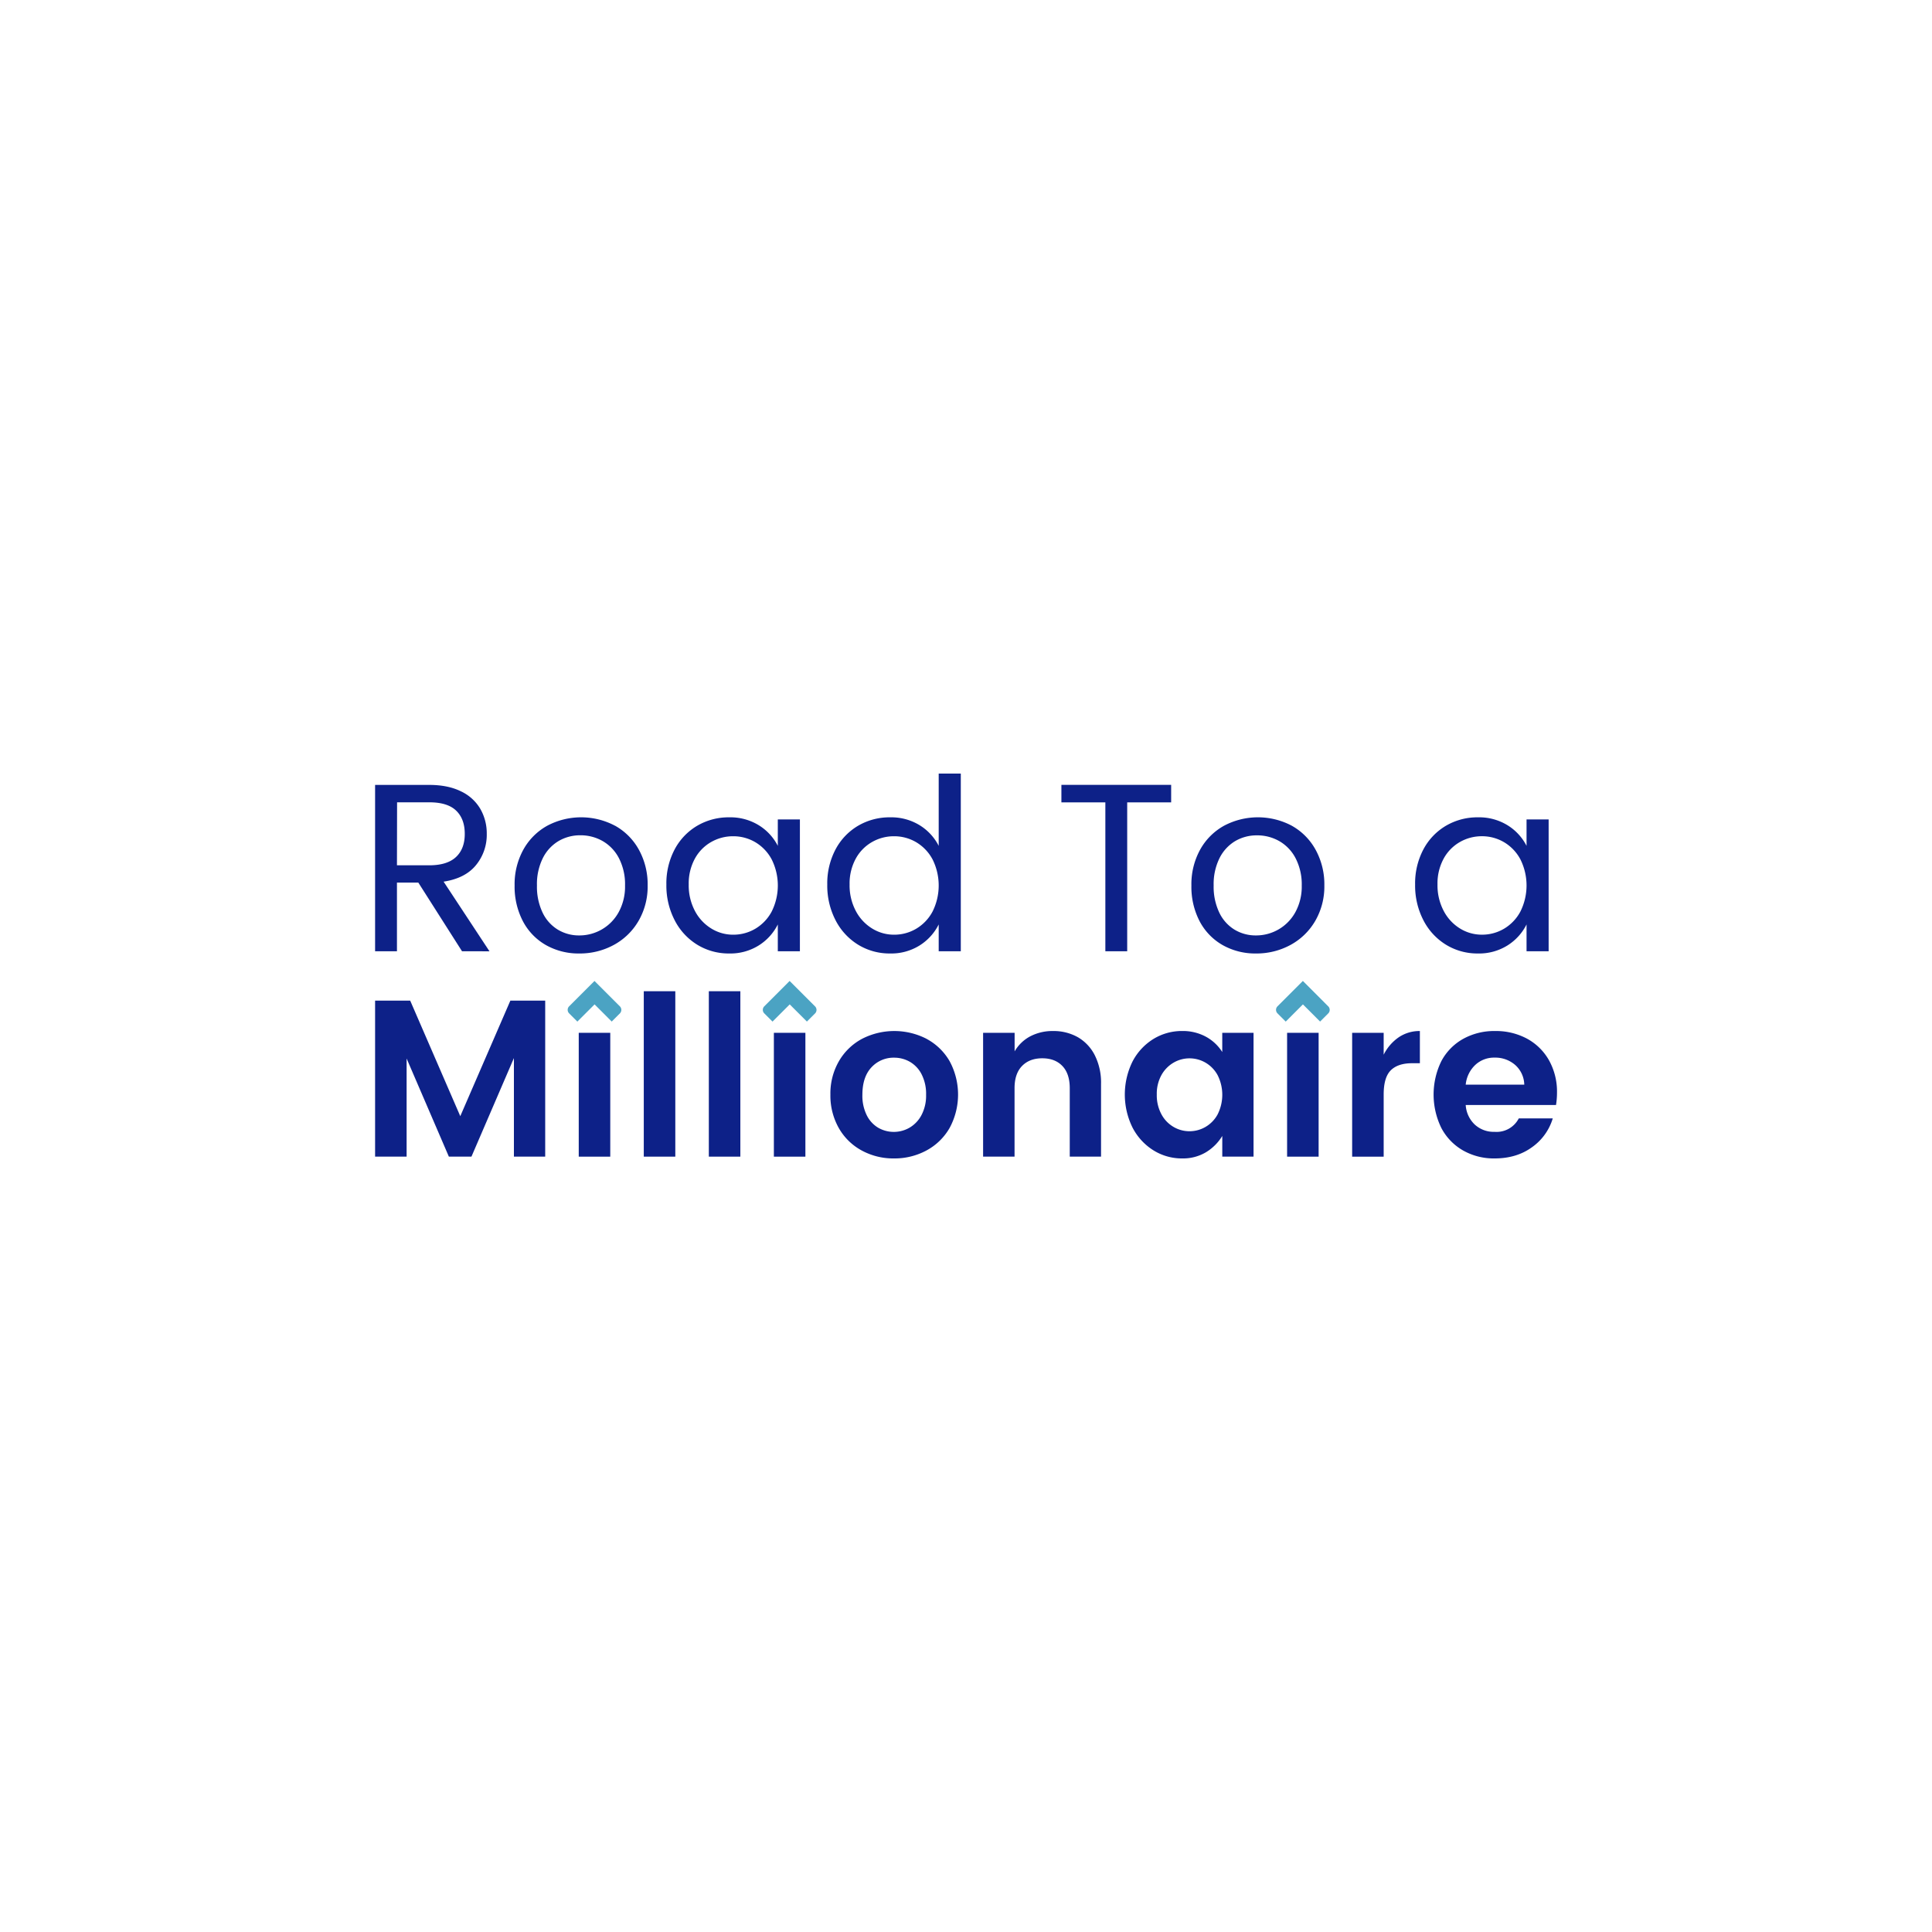 <svg id="Layer_1" data-name="Layer 1" xmlns="http://www.w3.org/2000/svg" viewBox="0 0 1080 1080"><defs><style>.cls-1{fill:#fff;}.cls-2{fill:#0d2188;}.cls-3{fill:#4ba3c3;}</style></defs><rect class="cls-1" width="1080" height="1080"/><path class="cls-2" d="M258.28,531.77l-24.44-38.4H221.9v38.4H209.68v-93h30.21q10.47,0,17.71,3.56a24.7,24.7,0,0,1,10.88,9.8,27.45,27.45,0,0,1,3.62,14,26.67,26.67,0,0,1-6,17.45q-6,7.4-18.12,9.27l25.64,38.93ZM221.9,483.71h18q10.06,0,15-4.63t4.9-13q0-8.31-4.83-12.95t-15-4.63h-18Z"/><path class="cls-2" d="M343.78,461.56A34.14,34.14,0,0,1,357.14,475a40.13,40.13,0,0,1,4.9,20,38.26,38.26,0,0,1-5.1,19.8,35.55,35.55,0,0,1-13.83,13.43A39.6,39.6,0,0,1,323.78,533a36.92,36.92,0,0,1-18.59-4.69,32.93,32.93,0,0,1-12.89-13.36A41.71,41.71,0,0,1,287.67,495a40,40,0,0,1,4.9-20.06,34.19,34.19,0,0,1,13.36-13.36,40.45,40.45,0,0,1,37.85,0Zm-31.54,8.59a23.06,23.06,0,0,0-8.79,9.53,32.69,32.69,0,0,0-3.29,15.3,33.62,33.62,0,0,0,3.15,15.17,22.4,22.4,0,0,0,8.53,9.53,22.73,22.73,0,0,0,11.94,3.23,25,25,0,0,0,22-12.89,29.77,29.77,0,0,0,3.62-15A31.8,31.8,0,0,0,346,479.75a23.42,23.42,0,0,0-9.13-9.6,24.79,24.79,0,0,0-12.42-3.22A23.71,23.71,0,0,0,312.24,470.15Z"/><path class="cls-2" d="M424.12,461.29a29,29,0,0,1,10.68,11.55V458.07h12.35v73.7H434.8v-15a29.35,29.35,0,0,1-10.68,11.75A29.86,29.86,0,0,1,407.68,533a33.55,33.55,0,0,1-17.92-4.9,34.53,34.53,0,0,1-12.62-13.69,42.06,42.06,0,0,1-4.63-19.93,40.54,40.54,0,0,1,4.63-19.67,33.56,33.56,0,0,1,12.62-13.22,34.69,34.69,0,0,1,17.92-4.7A30.25,30.25,0,0,1,424.12,461.29Zm-26.57,9.4a23.76,23.76,0,0,0-9.13,9.33A29,29,0,0,0,385,494.45a30.51,30.51,0,0,0,3.43,14.7,25.18,25.18,0,0,0,9.13,9.86,23.06,23.06,0,0,0,12.28,3.49,24.06,24.06,0,0,0,12.42-3.35,24.55,24.55,0,0,0,9.12-9.6,32.64,32.64,0,0,0,0-29.13,24.55,24.55,0,0,0-9.12-9.6,24.16,24.16,0,0,0-12.42-3.35A24.52,24.52,0,0,0,397.55,470.69Z"/><path class="cls-2" d="M514.06,461.29a29,29,0,0,1,10.68,11.55V432.43h12.35v99.34H524.74v-15a29.35,29.35,0,0,1-10.68,11.75A29.86,29.86,0,0,1,497.62,533a33.55,33.55,0,0,1-17.92-4.9,34.53,34.53,0,0,1-12.62-13.69,42.06,42.06,0,0,1-4.63-19.93,40.54,40.54,0,0,1,4.63-19.67,33.56,33.56,0,0,1,12.62-13.22,34.69,34.69,0,0,1,17.92-4.7A30.25,30.25,0,0,1,514.06,461.29Zm-26.57,9.4a23.76,23.76,0,0,0-9.13,9.33,29,29,0,0,0-3.43,14.43,30.51,30.51,0,0,0,3.43,14.7,25.18,25.18,0,0,0,9.13,9.86,23.06,23.06,0,0,0,12.28,3.49,24.06,24.06,0,0,0,12.42-3.35,24.55,24.55,0,0,0,9.12-9.6,32.64,32.64,0,0,0,0-29.13,24.55,24.55,0,0,0-9.12-9.6,24.16,24.16,0,0,0-12.42-3.35A24.52,24.52,0,0,0,487.49,470.69Z"/><path class="cls-2" d="M654.68,438.74v9.8H630.11v83.23H617.9V448.54H593.33v-9.8Z"/><path class="cls-2" d="M722.06,461.56A34.14,34.14,0,0,1,735.42,475a40.13,40.13,0,0,1,4.9,20,38.26,38.26,0,0,1-5.1,19.8,35.55,35.55,0,0,1-13.83,13.43A39.63,39.63,0,0,1,702.06,533a36.92,36.92,0,0,1-18.59-4.69,32.93,32.93,0,0,1-12.89-13.36A41.71,41.71,0,0,1,666,495a40,40,0,0,1,4.9-20.06,34.19,34.19,0,0,1,13.36-13.36,40.45,40.45,0,0,1,37.85,0Zm-31.54,8.59a23.06,23.06,0,0,0-8.79,9.53,32.69,32.69,0,0,0-3.29,15.3,33.62,33.62,0,0,0,3.15,15.17,22.44,22.44,0,0,0,8.52,9.53,22.79,22.79,0,0,0,11.95,3.23,25,25,0,0,0,22-12.89,29.77,29.77,0,0,0,3.62-15,31.8,31.8,0,0,0-3.42-15.23,23.42,23.42,0,0,0-9.13-9.6,24.79,24.79,0,0,0-12.42-3.22A23.71,23.71,0,0,0,690.52,470.15Z"/><path class="cls-2" d="M842.67,461.29a29,29,0,0,1,10.68,11.55V458.07H865.7v73.7H853.35v-15a29.35,29.35,0,0,1-10.68,11.75A29.86,29.86,0,0,1,826.23,533a33.55,33.55,0,0,1-17.92-4.9,34.53,34.53,0,0,1-12.62-13.69,42.06,42.06,0,0,1-4.63-19.93,40.54,40.54,0,0,1,4.63-19.67,33.56,33.56,0,0,1,12.62-13.22,34.69,34.69,0,0,1,17.92-4.7A30.25,30.25,0,0,1,842.67,461.29Zm-26.57,9.4A23.76,23.76,0,0,0,807,480a29.06,29.06,0,0,0-3.43,14.43,30.62,30.62,0,0,0,3.43,14.7A25.18,25.18,0,0,0,816.1,519a23.06,23.06,0,0,0,12.28,3.49,24.06,24.06,0,0,0,12.42-3.35,24.55,24.55,0,0,0,9.12-9.6,32.64,32.64,0,0,0,0-29.13,24.55,24.55,0,0,0-9.12-9.6,24.16,24.16,0,0,0-12.42-3.35A24.52,24.52,0,0,0,816.1,470.69Z"/><path class="cls-2" d="M304.77,559.35v87.22H287.28v-55.1l-23.74,55.1H250.92L227.3,591.71v54.86H209.68V559.35H229.3l28,64.6,28-64.6Z"/><rect class="cls-2" x="323.52" y="577.35" width="17.62" height="69.23"/><path class="cls-2" d="M377.5,554.1v92.47H359.88V554.1Z"/><path class="cls-2" d="M413.86,554.1v92.47H396.24V554.1Z"/><rect class="cls-2" x="432.6" y="577.35" width="17.62" height="69.23"/><path class="cls-2" d="M517.94,580.72a32.65,32.65,0,0,1,12.87,12.43,39.24,39.24,0,0,1,0,37.43,32.77,32.77,0,0,1-12.93,12.55,37.52,37.52,0,0,1-18.18,4.44,36.87,36.87,0,0,1-18-4.44,32.47,32.47,0,0,1-12.81-12.55,36.81,36.81,0,0,1-4.69-18.75A36.09,36.09,0,0,1,469,593.15a32.78,32.78,0,0,1,12.87-12.43,39.48,39.48,0,0,1,36.11,0ZM487.2,596.59Q482.09,602,482.08,612a24.45,24.45,0,0,0,2.44,11.43,16.68,16.68,0,0,0,6.43,7,17.53,17.53,0,0,0,17.5-.06,17.68,17.68,0,0,0,6.68-7.06A23.28,23.28,0,0,0,517.69,612a24,24,0,0,0-2.5-11.44,16.91,16.91,0,0,0-6.56-7,17.49,17.49,0,0,0-8.81-2.31A16.77,16.77,0,0,0,487.2,596.59Z"/><path class="cls-2" d="M602.48,579.78A24.26,24.26,0,0,1,612,589.9a34,34,0,0,1,3.49,15.93v40.74H598V608.33q0-8.12-4.12-12.43t-11.25-4.31q-7.12,0-11.31,4.31t-4.18,12.43v38.24H549.56V577.35h17.62v10.37a22,22,0,0,1,8.8-8.44,26.87,26.87,0,0,1,12.69-2.93A27.55,27.55,0,0,1,602.48,579.78Z"/><path class="cls-2" d="M674,579.47a24.87,24.87,0,0,1,9.25,8.62V577.35h17.49v69.22H683.26V635A27.1,27.1,0,0,1,674,644.2a25.08,25.08,0,0,1-13.06,3.37A30,30,0,0,1,644.71,643a32.63,32.63,0,0,1-11.62-12.68,41.71,41.71,0,0,1,0-36.93,32.28,32.28,0,0,1,11.62-12.56,30.34,30.34,0,0,1,16.18-4.49A27,27,0,0,1,674,579.47ZM656.08,594a18.25,18.25,0,0,0-6.81,6.94,21.57,21.57,0,0,0-2.62,10.93,22.26,22.26,0,0,0,2.62,11.06,17.9,17.9,0,0,0,6.81,7.06,17.54,17.54,0,0,0,8.81,2.38,17.73,17.73,0,0,0,8.93-2.38,18,18,0,0,0,6.82-7,24.38,24.38,0,0,0,0-22,18.09,18.09,0,0,0-6.82-7,17.82,17.82,0,0,0-8.93-2.37A17.63,17.63,0,0,0,656.08,594Z"/><rect class="cls-2" x="719.5" y="577.35" width="17.62" height="69.23"/><path class="cls-2" d="M781.91,579.84a20.63,20.63,0,0,1,11.81-3.49v18h-4.37q-7.87,0-11.87,3.94t-4,13.55v34.74H755.86V577.35h17.62v12.24A25.86,25.86,0,0,1,781.91,579.84Z"/><path class="cls-2" d="M869.82,617.71H819.34a16.45,16.45,0,0,0,5,10.87,15.58,15.58,0,0,0,11.13,4.12A13.94,13.94,0,0,0,849,625.2h19a30.35,30.35,0,0,1-11.63,16.12q-8.61,6.25-20.86,6.25a34.76,34.76,0,0,1-17.62-4.44,31.15,31.15,0,0,1-12.12-12.49,42.43,42.43,0,0,1,0-37.55,30.79,30.79,0,0,1,12.18-12.37,35.75,35.75,0,0,1,17.81-4.37,36.65,36.65,0,0,1,17.8,4.24,31.23,31.23,0,0,1,12.31,12.06,36,36,0,0,1,4.5,18.31A43.13,43.13,0,0,1,869.82,617.71Zm-17.74-11.37a15.15,15.15,0,0,0-5.06-11,16.88,16.88,0,0,0-11.56-4.12,15.28,15.28,0,0,0-10.81,4.12,17.45,17.45,0,0,0-5.31,11Z"/><path class="cls-3" d="M346.51,562.55l-14.18-14.19-7.77,7.77h0l-2,2-4.41,4.41a2.78,2.78,0,0,0,0,3.94l4.6,4.6,2-2,7.62-7.62,3.21,3.21,1.19,1.19h0l2,2h0l1.19,1.2,2,2,4.59-4.59A2.79,2.79,0,0,0,346.51,562.55Z"/><path class="cls-3" d="M455.6,562.55l-14.19-14.19-7.76,7.77h0l-2,2-4.41,4.41a2.78,2.78,0,0,0,0,3.94l4.6,4.6,2-2,7.62-7.62,3.21,3.21,1.19,1.19h0l2,2h0l1.2,1.2,2,2,4.6-4.59A2.79,2.79,0,0,0,455.6,562.55Z"/><path class="cls-3" d="M742.49,562.55l-14.18-14.19-7.77,7.77h0l-2,2-4.41,4.41a2.78,2.78,0,0,0,0,3.94l4.6,4.6,2-2,7.61-7.62,3.22,3.21,1.19,1.19h0l2,2h0l1.19,1.2,2,2,4.59-4.59A2.79,2.79,0,0,0,742.49,562.55Z"/></svg>